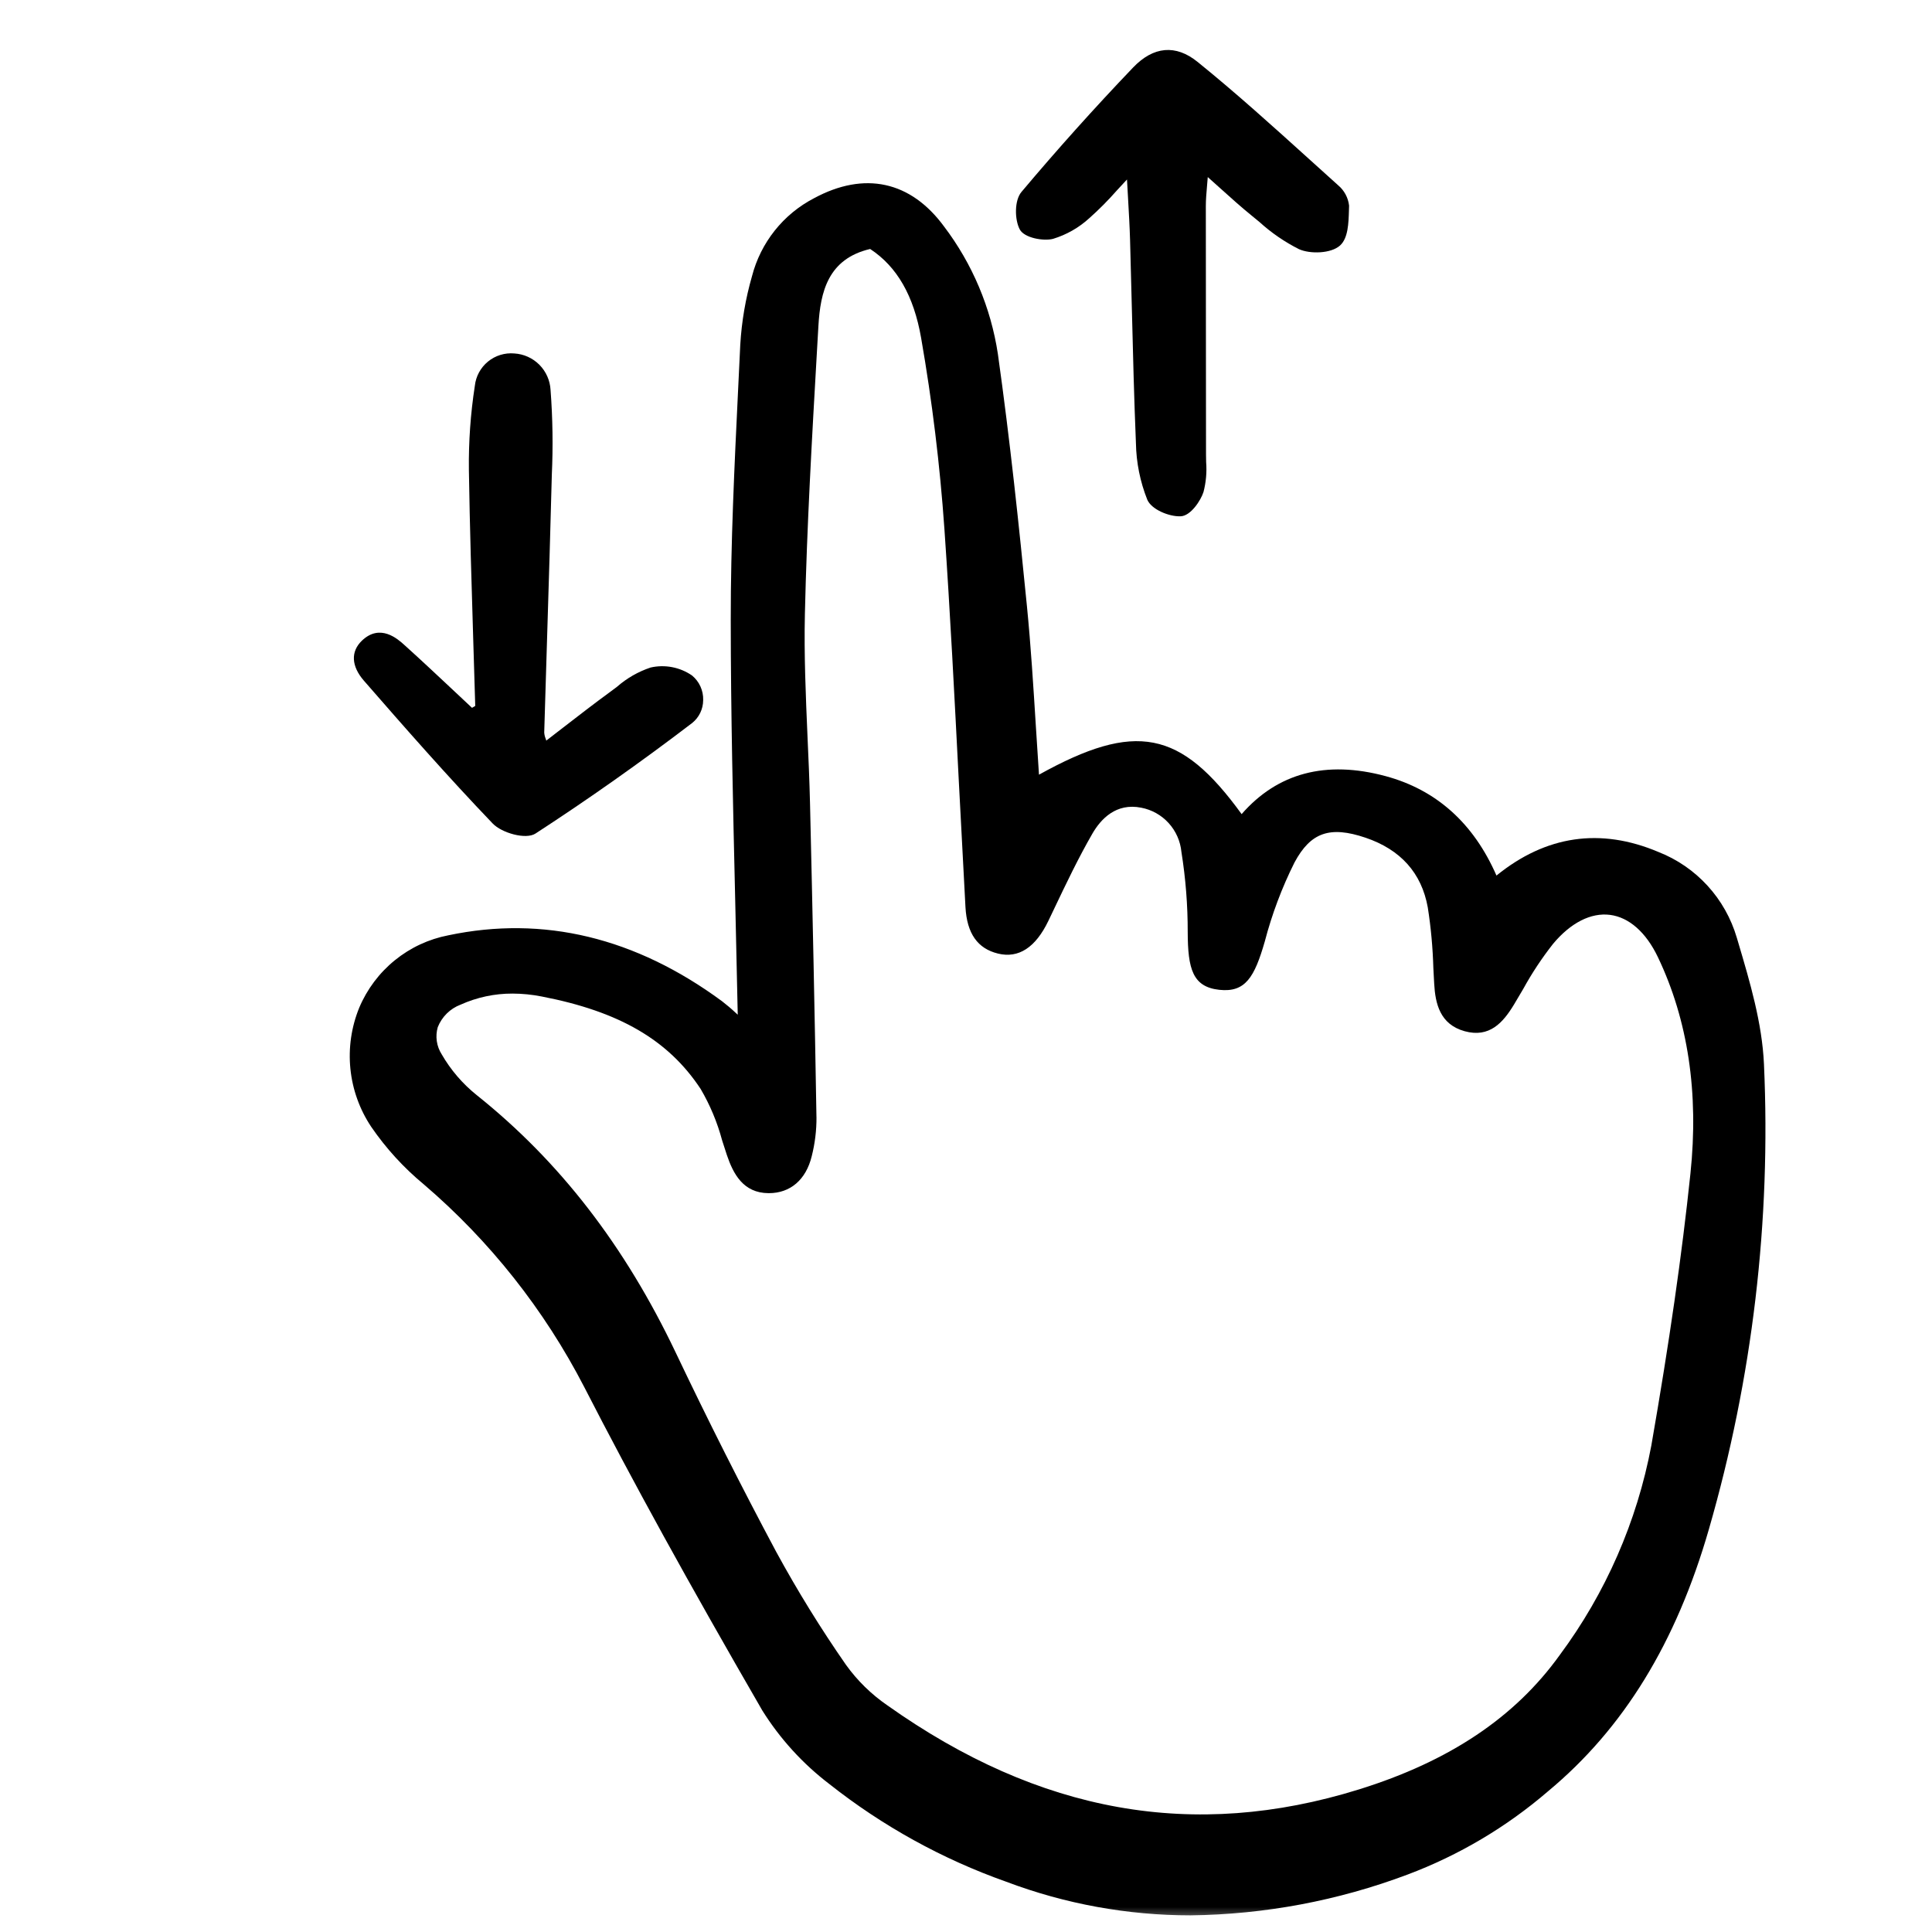 <svg width="116" height="116" viewBox="0 0 116 116" fill="none" xmlns="http://www.w3.org/2000/svg">
<mask id="mask0_96_10" style="mask-type:luminance" maskUnits="userSpaceOnUse" x="6" y="0" width="103" height="116">
<path d="M108.757 0.441H6.533V115.442H108.757V0.441Z" fill="white"/>
</mask>
<g mask="url(#mask0_96_10)">
<path d="M105.911 63.893C105.8 61.427 105.071 58.968 104.366 56.589L104.28 56.3C103.938 55.138 103.337 54.07 102.521 53.178C101.705 52.286 100.697 51.593 99.573 51.153C96.091 49.682 92.822 50.159 89.85 52.57C88.479 49.429 86.24 47.421 83.19 46.599C79.615 45.637 76.71 46.404 74.549 48.881C70.884 43.828 68.175 43.298 62.382 46.513C62.317 45.551 62.255 44.594 62.197 43.641C62.047 41.256 61.896 38.789 61.657 36.38C61.184 31.594 60.646 26.456 59.914 21.25C59.491 18.468 58.38 15.836 56.681 13.597C54.675 10.867 51.903 10.266 48.869 11.905C47.958 12.379 47.156 13.039 46.516 13.844C45.876 14.649 45.411 15.58 45.153 16.577C44.766 17.919 44.529 19.301 44.447 20.696C44.405 21.604 44.361 22.513 44.316 23.421C44.097 27.945 43.871 32.622 43.875 37.224C43.879 42.82 44.008 48.304 44.144 54.11C44.197 56.363 44.248 58.635 44.295 60.925C44.258 60.892 44.222 60.859 44.188 60.827C43.922 60.576 43.643 60.339 43.353 60.116C38.157 56.287 32.629 54.956 26.924 56.156C25.744 56.383 24.639 56.898 23.706 57.656C22.772 58.414 22.038 59.391 21.57 60.501C21.096 61.661 20.913 62.92 21.038 64.168C21.163 65.416 21.593 66.613 22.288 67.655C23.176 68.95 24.24 70.115 25.449 71.114C29.411 74.505 32.681 78.636 35.077 83.277C37.999 88.969 41.298 94.964 45.773 102.705C46.839 104.405 48.2 105.899 49.794 107.115C52.989 109.641 56.577 111.623 60.413 112.981C63.951 114.317 67.701 115.001 71.481 115C75.932 114.948 80.339 114.12 84.507 112.553C87.594 111.394 90.453 109.699 92.954 107.545C97.484 103.78 100.641 98.635 102.605 91.814C105.222 82.752 106.338 73.319 105.911 63.893ZM49.021 67.073C48.921 61.063 48.788 54.717 48.634 48.212C48.602 46.874 48.543 45.514 48.483 44.199C48.379 41.791 48.271 39.3 48.327 36.858C48.447 31.599 48.754 26.255 49.051 21.087L49.138 19.579C49.256 17.522 49.716 15.542 52.245 14.949C53.862 16.011 54.864 17.76 55.305 20.288C55.969 24.09 56.436 27.924 56.705 31.774C57.052 36.803 57.314 41.924 57.567 46.875C57.696 49.406 57.83 51.937 57.968 54.467C58.056 56.045 58.695 56.956 59.921 57.254C61.158 57.556 62.178 56.892 62.949 55.283L63.295 54.559C64.01 53.058 64.75 51.506 65.589 50.052C66.096 49.174 67.013 48.192 68.524 48.496C69.157 48.617 69.735 48.942 70.169 49.42C70.604 49.899 70.872 50.506 70.934 51.151C71.189 52.744 71.315 54.355 71.312 55.968C71.32 58.173 71.606 59.254 73.207 59.43C74.777 59.601 75.321 58.674 75.94 56.526C76.369 54.886 76.967 53.297 77.724 51.783C78.694 49.977 79.848 49.574 81.985 50.296C84.092 51.008 85.353 52.415 85.725 54.477C85.915 55.685 86.026 56.904 86.061 58.128C86.076 58.44 86.093 58.753 86.111 59.064C86.177 60.243 86.447 61.504 87.942 61.916C89.436 62.328 90.25 61.391 90.902 60.315C91.09 60.005 91.273 59.691 91.457 59.377C91.979 58.426 92.579 57.521 93.249 56.669C94.307 55.403 95.521 54.785 96.665 54.93C97.809 55.075 98.832 55.977 99.543 57.469C101.35 61.251 102.005 65.623 101.496 70.463C100.983 75.355 100.236 80.546 99.147 86.799C98.288 91.355 96.408 95.654 93.649 99.371C90.96 103.116 87.012 105.757 81.578 107.444C71.671 110.518 62.416 108.867 53.283 102.395C52.318 101.733 51.474 100.907 50.791 99.955C49.275 97.775 47.879 95.513 46.608 93.18C44.533 89.296 42.502 85.271 40.572 81.213C37.512 74.788 33.602 69.728 28.618 65.748C27.773 65.07 27.061 64.241 26.519 63.301C26.367 63.062 26.267 62.794 26.226 62.513C26.186 62.233 26.205 61.947 26.283 61.675C26.405 61.366 26.59 61.086 26.825 60.853C27.061 60.62 27.342 60.439 27.652 60.322C28.634 59.879 29.7 59.652 30.778 59.656C31.363 59.658 31.947 59.717 32.521 59.83C37.187 60.73 40.13 62.444 42.069 65.385C42.635 66.351 43.068 67.389 43.358 68.471C43.45 68.764 43.544 69.057 43.641 69.345C44.023 70.474 44.62 71.629 46.141 71.639H46.163C47.454 71.639 48.391 70.834 48.736 69.426C48.931 68.657 49.028 67.866 49.023 67.073H49.021Z" fill="black"/>
<path d="M24.281 38.727C23.884 38.368 22.824 37.413 21.727 38.469C21.048 39.123 21.091 39.997 21.849 40.869C24.282 43.663 26.883 46.628 29.584 49.446C30.125 50.011 31.57 50.425 32.151 50.048C35.291 48.008 38.457 45.777 41.559 43.41C41.763 43.246 41.929 43.038 42.043 42.803C42.157 42.567 42.217 42.308 42.219 42.046L42.22 42.029C42.228 41.749 42.171 41.471 42.055 41.216C41.939 40.961 41.767 40.736 41.551 40.558C41.191 40.31 40.785 40.14 40.356 40.057C39.928 39.975 39.487 39.982 39.062 40.079C38.319 40.327 37.634 40.72 37.045 41.236C36.909 41.338 36.775 41.441 36.641 41.538C35.691 42.232 34.769 42.945 33.793 43.699C33.467 43.951 33.136 44.207 32.8 44.466L32.765 44.358C32.715 44.239 32.685 44.112 32.676 43.983C32.733 41.991 32.794 39.999 32.857 38.008C32.952 34.918 33.048 31.828 33.126 28.738L33.132 28.51C33.211 26.811 33.185 25.11 33.056 23.415C33.026 22.846 32.788 22.308 32.387 21.903C31.986 21.499 31.45 21.256 30.881 21.222C30.31 21.171 29.742 21.346 29.299 21.709C28.855 22.073 28.572 22.595 28.51 23.165C28.252 24.836 28.132 26.525 28.153 28.216C28.205 31.639 28.313 35.12 28.416 38.483C28.457 39.784 28.496 41.085 28.534 42.386L28.34 42.499C27.979 42.162 27.619 41.824 27.26 41.485C26.288 40.575 25.287 39.633 24.281 38.727Z" fill="black"/>
<path d="M67.85 14.392C67.891 15.794 67.928 17.196 67.96 18.598C68.025 21.225 68.092 23.942 68.203 26.613C68.224 27.774 68.455 28.922 68.885 30.003C69.137 30.59 70.188 31.027 70.89 30.999C71.494 30.974 72.093 30.052 72.259 29.543C72.412 28.956 72.466 28.348 72.418 27.743C72.414 27.59 72.411 27.438 72.411 27.288C72.411 24.898 72.409 22.509 72.405 20.119C72.402 17.537 72.4 14.953 72.4 12.371C72.4 11.989 72.434 11.593 72.477 11.095C72.489 10.952 72.503 10.797 72.516 10.632C72.763 10.853 72.994 11.061 73.22 11.263C73.923 11.896 74.531 12.443 75.167 12.958C75.317 13.08 75.468 13.204 75.618 13.328C76.333 13.978 77.134 14.528 77.998 14.963C78.672 15.261 79.92 15.227 80.459 14.739C80.944 14.298 80.97 13.404 80.993 12.616L81 12.373L81 12.342C80.946 11.872 80.715 11.439 80.353 11.132C79.768 10.607 79.185 10.081 78.603 9.553C76.441 7.598 74.204 5.576 71.901 3.714C70.593 2.657 69.253 2.776 68.028 4.058C65.714 6.479 63.459 8.993 61.328 11.527C60.901 12.036 60.916 13.188 61.228 13.775C61.501 14.288 62.648 14.488 63.223 14.342C64.035 14.095 64.781 13.67 65.405 13.098C65.988 12.58 66.537 12.027 67.051 11.441C67.242 11.235 67.444 11.012 67.666 10.777C67.687 11.161 67.707 11.517 67.727 11.853C67.782 12.83 67.827 13.602 67.85 14.392Z" fill="black"/>
</g>
</svg>
